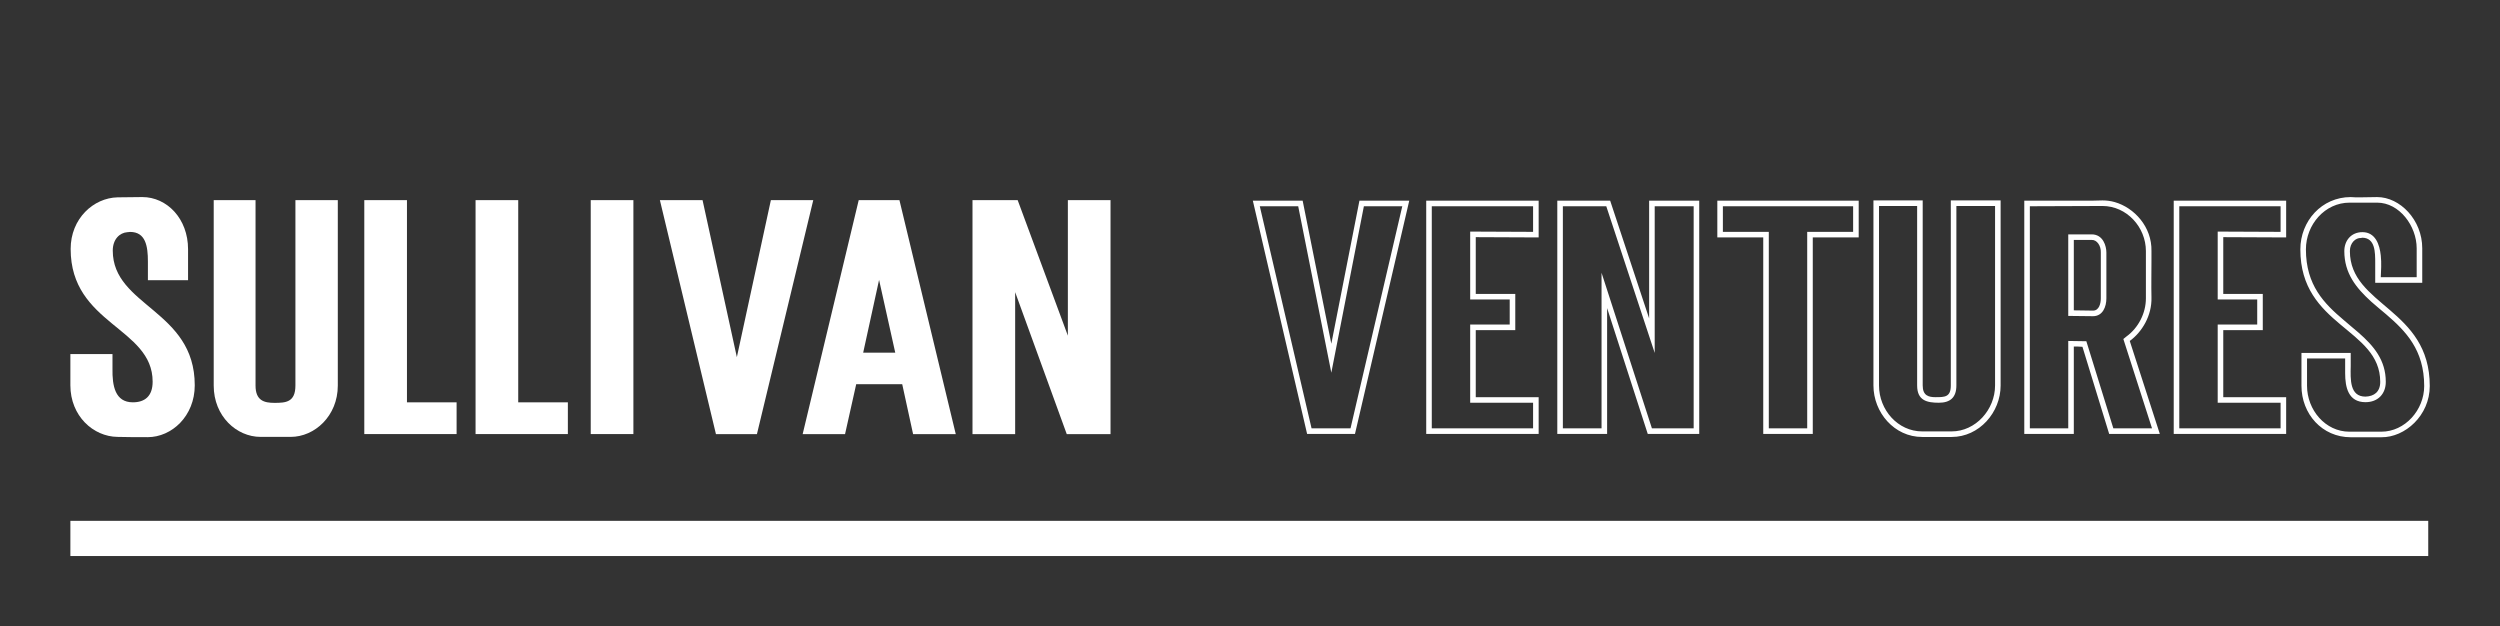 
        <svg xmlns="http://www.w3.org/2000/svg" xmlns:xlink="http://www.w3.org/1999/xlink" version="1.1" width="3179.002" height="796.559" viewBox="0 0 3179.002 796.559">
			
			<rect x="0" y="0" width="3179.002" height="796.559" fill="#333333" stroke="none"/>
			
			<g transform="scale(8.95) translate(10, 10)">
				<defs id="SvgjsDefs9077"/><g id="SvgjsG9078" featureKey="rootContainer" transform="matrix(1,0,0,1,0,0)" fill="#fff"><rect y="0" height="1" width="1" opacity="0"/><rect y="64" width="335" height="5"/></g><g id="SvgjsG9079" featureKey="nameLeftFeature-0" transform="matrix(1.981,0,0,1.981,-1.427,12.056)" fill="#fff"><path d="M0.74 6.72 c0 -2.18 1.64 -3.66 3.36 -3.7 c0.6 0 1.18 -0.02 1.78 -0.02 c1.76 0 3.28 1.54 3.28 3.74 l0 2.22 l-2.88 0 l0 -1.34 c0 -1.1 -0.16 -2.12 -1.28 -2.12 c-0.02 0 -0.18 0.02 -0.2 0.02 c-0.54 0.04 -1.04 0.5 -1.04 1.32 c0 4 5.88 4.26 5.88 9.66 c0 2.2 -1.64 3.72 -3.38 3.72 c-0.72 0 -1.44 0 -2.16 -0.02 c-1.74 -0.02 -3.38 -1.5 -3.38 -3.7 l0 -2.24 l3.02 0 l0 1.06 c-0.02 1.2 0.18 2.4 1.46 2.4 c0.86 0 1.42 -0.44 1.42 -1.48 c0 -3.9 -5.88 -4.1 -5.88 -9.52 z M16.86 16.52 l0 -13.3 l3.04 0 l0 13.3 c0 2.18 -1.66 3.68 -3.38 3.68 l-2.16 0 c-1.72 0 -3.36 -1.48 -3.36 -3.68 l0 -13.3 l3 0 l0 13.3 c0 1.08 0.62 1.24 1.36 1.24 c0.8 0 1.5 -0.04 1.5 -1.24 z M21.8 3.22 l3.06 0 l0 14.5 l3.56 0 l0 2.28 l-6.62 0 l0 -16.78 z M29.78 3.22 l3.06 0 l0 14.5 l3.56 0 l0 2.28 l-6.62 0 l0 -16.78 z M38.04 20 l0 -16.78 l3.06 0 l0 16.78 l-3.06 0 z M43 3.22 l3.06 0 l2.46 11.26 l2.44 -11.26 l3.04 0 l-4.04 16.78 l-2.94 0 z M60.18 3.22 l4.04 16.78 l-3.06 0 l-0.78 -3.58 l-3.3 0 l-0.8 3.58 l-3.04 0 l4.02 -16.78 l2.92 0 z M58.72 8.94 l-1.14 5.22 l2.3 0 z M72.26 3.22 l3.06 0 l0 16.78 l-3.14 0 l-3.7 -10.18 l0 10.18 l-3.06 0 l0 -16.78 l3.24 0 l3.6 9.72 l0 -9.72 z"/></g><g id="SvgjsG9080" featureKey="nameRightFeature-0" transform="matrix(1.977,0,0,1.977,160.647,12.109)" fill="#fff"><path d="M9.36 13.52 l2.02 -10.28 l3.58 0 l-3.9 16.76 l-3.44 0 l-3.9 -16.76 l3.58 0 z M11.7 3.64 l-2.34 11.96 l-2.38 -11.96 l-2.76 0 l3.72 15.96 l2.8 0 l3.72 -15.96 l-2.76 0 z M19.74 12.54 l0 4.82 l4.52 0 l0 2.64 l-8.08 0 l0 -16.76 l8.08 0 l0 2.64 l-4.52 -0.02 l0 4.08 l2.84 0 l0 2.6 l-2.84 0 z M22.18 12.14 l0 -1.8 l-2.84 0 l0 -4.88 l4.52 0.02 l0 -1.84 l-7.28 0 l0 15.96 l7.28 0 l0 -1.84 l-4.52 0 l0 -5.62 l2.84 0 z M35.8 3.24 l0 16.76 l-3.7 0 l-2.92 -9.04 l0 9.04 l-3.58 0 l0 -16.76 l3.8 0 l2.8 8.46 l0 -8.46 l3.6 0 z M26 19.6 l2.78 0 l0 -11.18 l3.62 11.18 l3 0 l0 -15.96 l-2.8 0 l0 10.54 l-3.48 -10.54 l-3.12 0 l0 15.96 z M47.26 5.88 l-3.3 0 l0 14.12 l-3.56 0 l0 -14.12 l-3.3 0 l0 -2.64 l10.16 0 l0 2.64 z M43.56 19.6 l0 -14.12 l3.3 0 l0 -1.84 l-9.36 0 l0 1.84 l3.3 0 l0 14.12 l2.76 0 z M57.46 16.52 c0 1.94 -1.54 3.7 -3.52 3.7 l-2.12 0 c-2 0 -3.5 -1.76 -3.5 -3.7 l0 -13.3 l3.54 0 l0 13.3 c0 0.74 0.44 0.84 0.92 0.84 c0.66 0 1.1 0 1.1 -0.84 l0 -13.3 l3.58 0 l0 13.3 z M51.46 16.52 l0 -12.9 l-2.74 0 l0 12.9 c0 1.76 1.36 3.3 3.1 3.3 l2.12 0 c1.72 0 3.12 -1.56 3.12 -3.3 l0 -12.9 l-2.78 0 l0 12.9 c0 0.88 -0.46 1.24 -1.26 1.24 c-0.86 0 -1.56 -0.16 -1.56 -1.24 z M62.72 13.72 l0 6.28 l-3.56 0 l0 -16.76 l4.8 0 c0.28 0 0.56 -0.02 0.82 -0.02 c0.3 0 0.6 0.04 0.88 0.12 c1.4 0.4 2.68 1.78 2.64 3.52 l0 0.74 c0 0.86 -0.02 1.72 0 2.58 c0.04 1.32 -0.68 2.5 -1.56 3.14 l2.16 6.68 l-3.64 0 l-1.92 -6.26 c-0.22 -0.02 -0.42 -0.02 -0.62 -0.02 z M62.32 13.32 l1.3 0.02 l1.94 6.26 l2.78 0 l-2.06 -6.42 l0.22 -0.18 c0.86 -0.62 1.4 -1.68 1.4 -2.74 l0 -3.4 c0 -1.72 -1.38 -3.24 -3.12 -3.24 l-5.22 0.02 l0 15.96 l2.76 0 l0 -6.28 z M62.32 5.66 l1.68 0 c0.84 0 1.06 0.86 1.06 1.3 l0 3.3 c0 0.6 -0.26 1.28 -0.96 1.28 l-1.78 -0.02 l0 -5.86 z M62.72 6.06 l0 5.06 c0.48 0 0.92 0.02 1.38 0.02 c0.44 0 0.56 -0.52 0.56 -0.88 l0 -3.3 c0.02 -0.48 -0.28 -0.92 -0.66 -0.9 l-1.28 0 z M73.46 12.54 l0 4.82 l4.52 0 l0 2.64 l-8.08 0 l0 -16.76 l8.08 0 l0 2.64 l-4.52 -0.02 l0 4.08 l2.84 0 l0 2.6 l-2.84 0 z M75.9 12.14 l0 -1.8 l-2.84 0 l0 -4.88 l4.52 0.02 l0 -1.84 l-7.28 0 l0 15.96 l7.28 0 l0 -1.84 l-4.52 0 l0 -5.62 l2.84 0 z M88.3 16.56 c0 2.12 -1.78 3.7 -3.48 3.68 l-2.2 0 c-2.06 0 -3.54 -1.68 -3.54 -3.7 l0 -2.36 l3.54 0 l0 0.94 c-0.02 0.96 -0.08 2.2 1.06 2.2 c0.62 -0.02 1.06 -0.34 1.06 -1.06 c0 -3.86 -5.74 -3.98 -5.74 -9.52 c0 -2.04 1.54 -3.76 3.62 -3.76 c0.22 0.02 0.44 0.02 0.64 0.02 c0.42 0 0.84 -0.02 1.26 -0.02 c1.64 0 3.24 1.64 3.24 3.68 l0 2.48 l-3.38 0 l0 -1.42 c0 -0.78 0 -1.8 -0.92 -1.82 c0.02 0 -0.12 0.02 -0.1 0.02 c-0.38 -0.02 -0.8 0.34 -0.8 0.94 c0 3.94 5.74 4.12 5.74 9.7 z M84.78 7.18 c0.06 0.54 0.02 1.12 0 1.56 l2.58 0 l0 -2.08 c0 -1.6 -1.24 -3.28 -2.84 -3.28 l-1.98 0 c-1.78 0 -3.14 1.58 -3.14 3.36 c0 2.58 1.32 3.9 2.72 5.08 c0.36 0.32 0.72 0.6 1.06 0.9 c1.1 0.96 1.96 1.98 1.96 3.54 c0 0.86 -0.56 1.46 -1.46 1.46 c-1.24 0 -1.46 -1.08 -1.46 -2.08 l0 -1.06 l-2.74 0 l0 1.96 c0 1.74 1.32 3.3 3.04 3.3 l2.3 0 c1.7 0 3.08 -1.56 3.08 -3.28 c0 -2.6 -1.32 -3.94 -2.74 -5.16 c-0.36 -0.3 -0.72 -0.6 -1.06 -0.9 c-1.1 -1 -1.94 -2.04 -1.94 -3.64 c0 -0.74 0.48 -1.36 1.3 -1.36 c0.94 0 1.24 0.9 1.32 1.68 z"/></g>
			</g>
		</svg>
	
